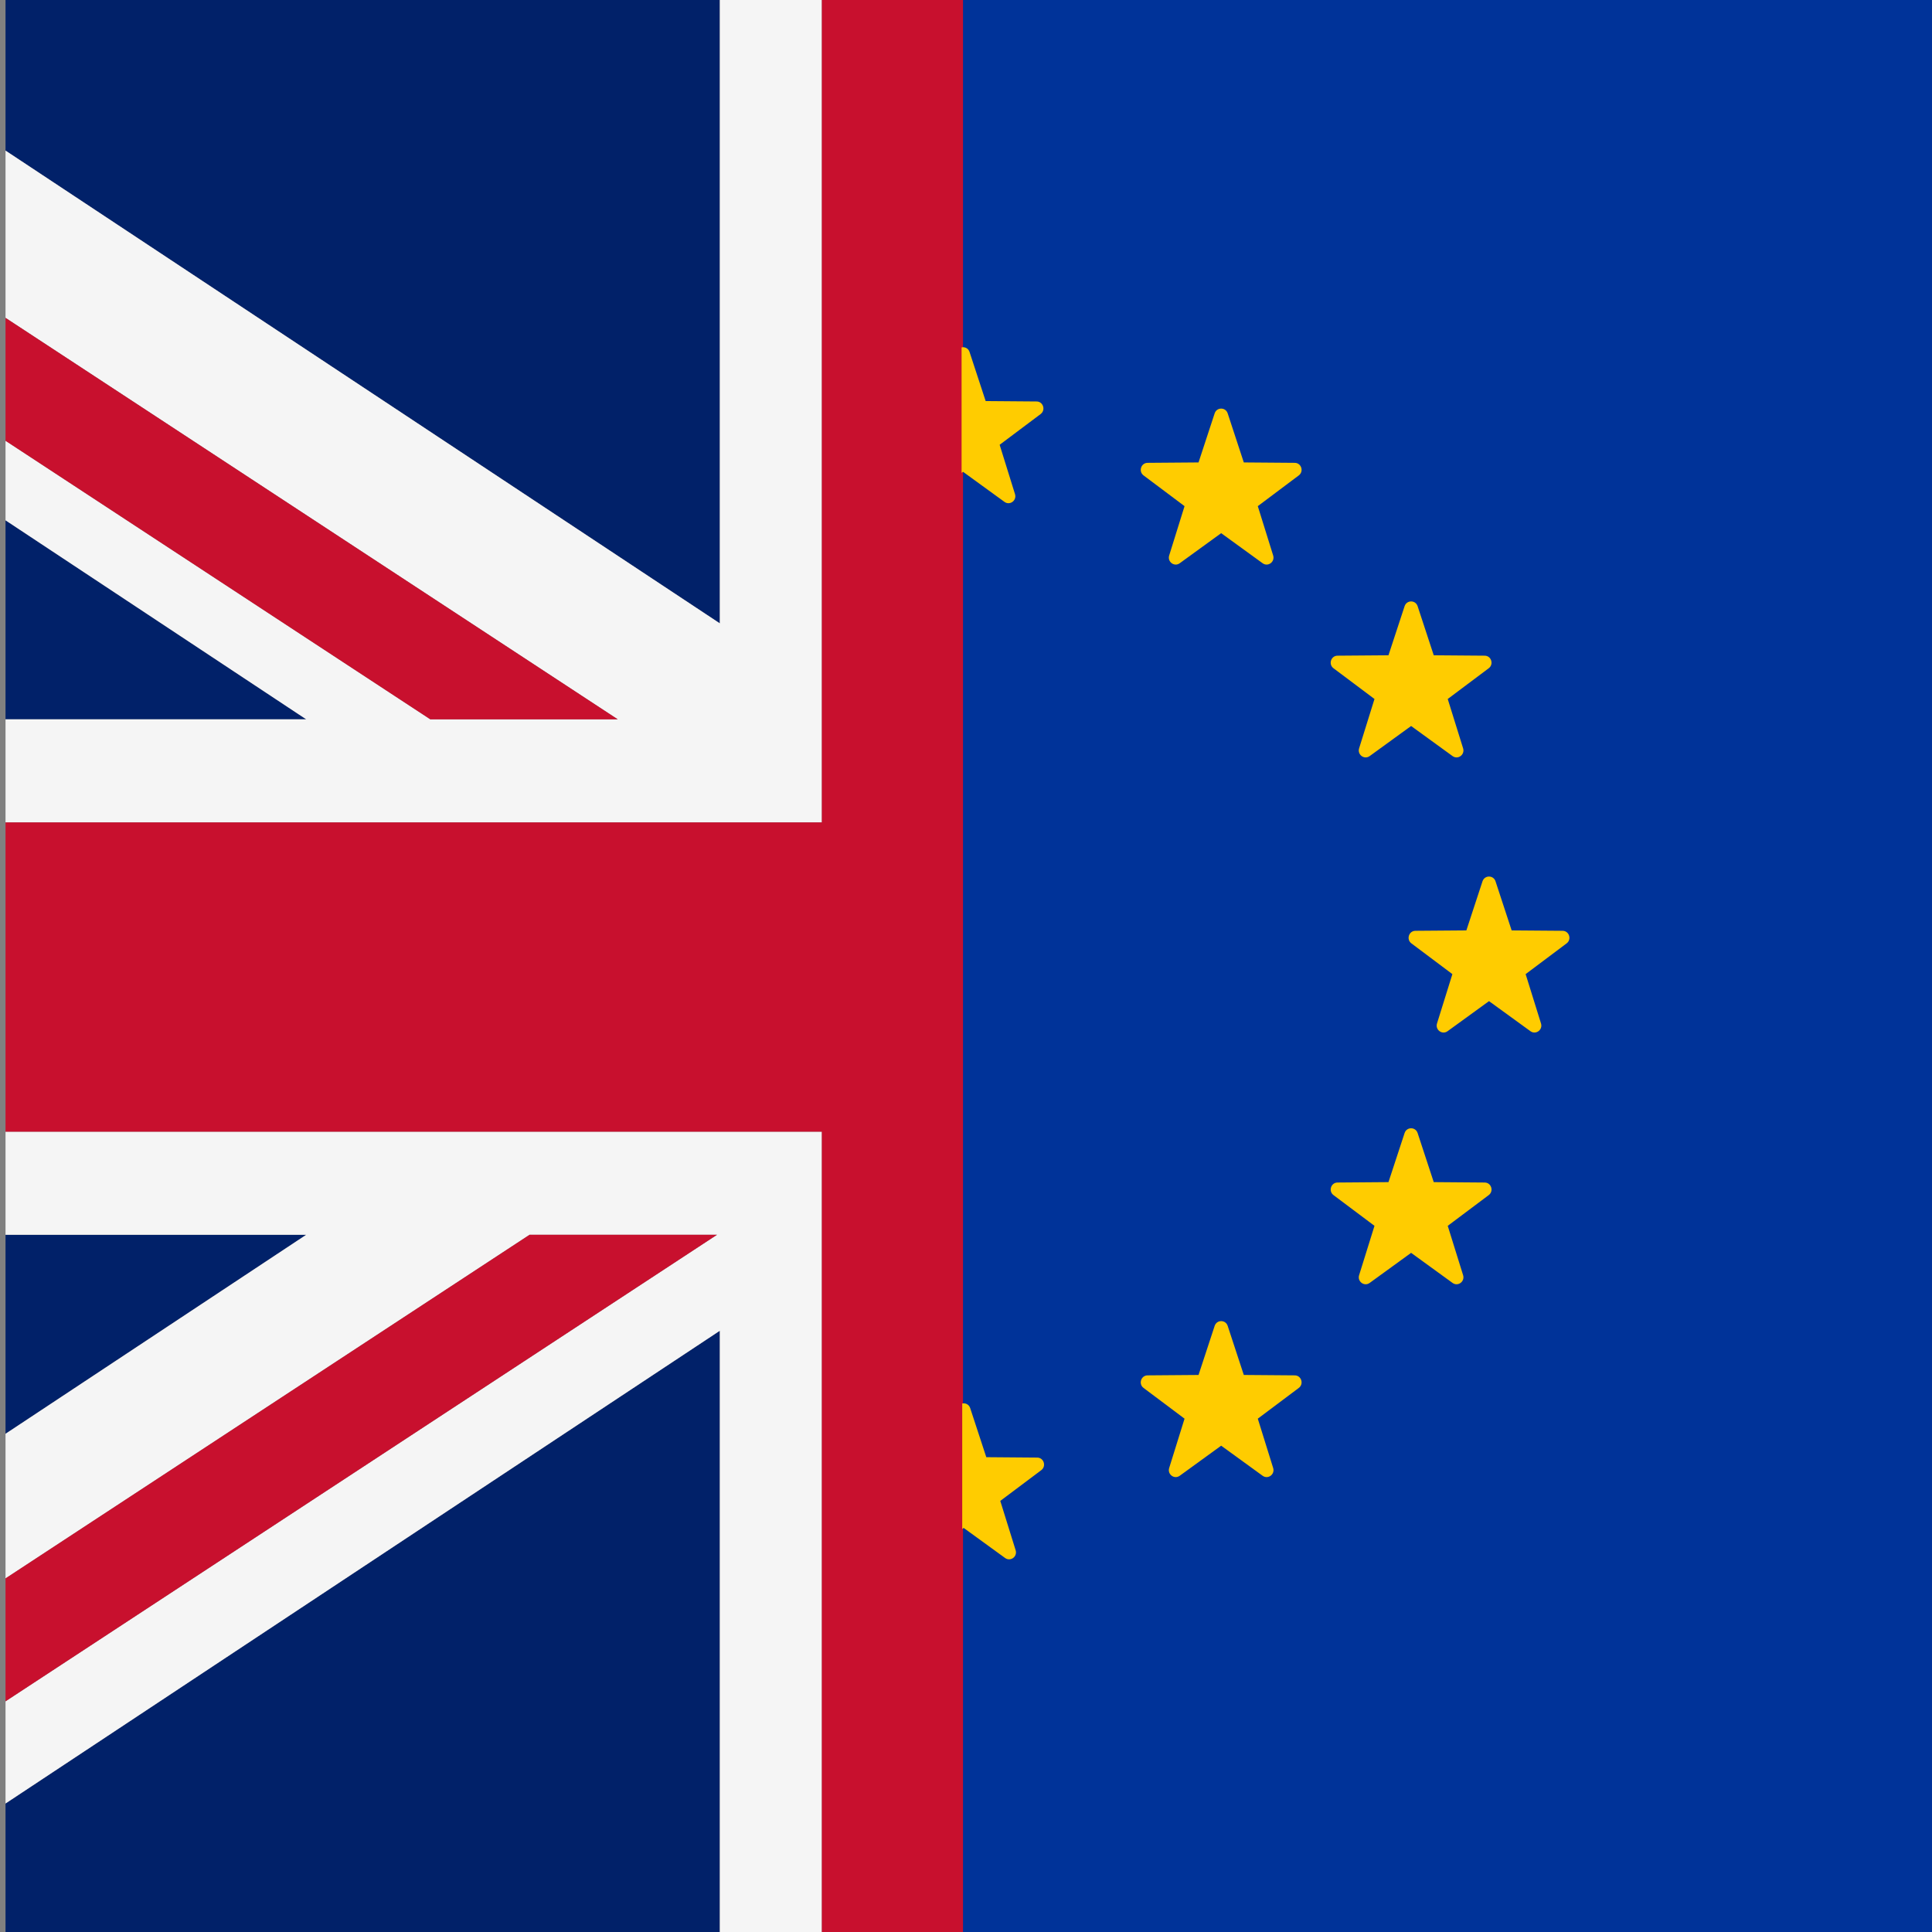 <?xml version="1.0" encoding="UTF-8" standalone="no"?>
<!-- Generator: Adobe Illustrator 19.0.0, SVG Export Plug-In . SVG Version: 6.00 Build 0)  -->

<svg
   xmlns:dc="http://purl.org/dc/elements/1.1/"
   xmlns:cc="http://creativecommons.org/ns#"
   xmlns:rdf="http://www.w3.org/1999/02/22-rdf-syntax-ns#"
   xmlns:svg="http://www.w3.org/2000/svg"
   xmlns="http://www.w3.org/2000/svg"
   xmlns:sodipodi="http://sodipodi.sourceforge.net/DTD/sodipodi-0.dtd"
   xmlns:inkscape="http://www.inkscape.org/namespaces/inkscape"
   version="1.1"
   id="Layer_1"
   x="0px"
   y="0px"
   viewBox="0 0 50 50"
   xml:space="preserve"
   sodipodi:docname="united-kingdom.svg"
   width="50"
   height="50"
   inkscape:version="0.92.5 (2060ec1f9f, 2020-04-08)"><rect x="0" y="0" width="50" height="50" fill="#808080" stroke="none"/><defs
   id="defs75" /><sodipodi:namedview
   pagecolor="#ffffff"
   bordercolor="#666666"
   borderopacity="1"
   objecttolerance="10"
   gridtolerance="10"
   guidetolerance="10"
   inkscape:pageopacity="0"
   inkscape:pageshadow="2"
   inkscape:window-width="936"
   inkscape:window-height="720"
   id="namedview73"
   showgrid="false"
   inkscape:snap-global="false"
   inkscape:zoom="7.375"
   inkscape:cx="37.944167"
   inkscape:cy="20.278489"
   inkscape:window-x="437"
   inkscape:window-y="158"
   inkscape:window-maximized="0"
   inkscape:current-layer="g40" />
<g
   id="g18"
   transform="matrix(0.098,0,0,0.099,0.143,-0.058)"
   style="fill:#012169;fill-opacity:1">
	<polygon
   style="fill:#012169;fill-opacity:1"
   points="188.632,0 0,0 0,39.954 188.632,163.54 "
   id="polygon2" />
	<polygon
   style="fill:#012169;fill-opacity:1"
   points="0,136.598 0,188.632 79.419,188.632 "
   id="polygon4" />
	<polygon
   style="fill:#012169;fill-opacity:1"
   points="0,323.369 0,375.402 79.419,323.369 "
   id="polygon6" />
	<polygon
   style="fill:#012169;fill-opacity:1"
   points="512,39.954 512,0 323.368,0 323.368,163.54 "
   id="polygon8" />
	<polygon
   style="fill:#012169;fill-opacity:1"
   points="512,375.402 512,323.369 432.581,323.369 "
   id="polygon10" />
	<polygon
   style="fill:#012169;fill-opacity:1"
   points="323.368,348.46 323.368,512 512,512 512,472.046 "
   id="polygon12" />
	<polygon
   style="fill:#012169;fill-opacity:1"
   points="512,188.632 512,136.598 432.581,188.632 "
   id="polygon14" />
	<polygon
   style="fill:#012169;fill-opacity:1"
   points="0,472.046 0,512 188.632,512 188.632,348.46 "
   id="polygon16" />
</g>
<g
   id="g28"
   transform="matrix(0.098,0,0,0.099,0.143,-0.058)">
	<polygon
   style="fill:#f5f5f5"
   points="323.368,348.46 512,472.046 512,432.118 344.465,323.369 393.961,323.369 512,399.989 512,375.402 432.581,323.369 512,323.369 512,296.421 296.421,296.421 296.421,512 323.368,512 "
   id="polygon20" />
	<polygon
   style="fill:#f5f5f5"
   points="215.579,296.421 0,296.421 0,323.369 79.419,323.369 0,375.402 0,413.203 138.395,323.369 187.891,323.369 0,445.332 0,472.046 188.632,348.46 188.632,512 215.579,512 "
   id="polygon22" />
	<polygon
   style="fill:#f5f5f5"
   points="215.579,215.579 215.579,0 188.632,0 188.632,163.54 0,39.954 0,83.679 161.684,188.632 112.188,188.632 0,115.807 0,136.598 79.419,188.632 0,188.632 0,215.579 "
   id="polygon24" />
	<polygon
   style="fill:#f5f5f5"
   points="296.421,215.579 512,215.579 512,188.632 432.581,188.632 512,136.598 512,98.314 372.864,188.632 323.368,188.632 512,66.185 512,39.954 323.368,163.54 323.368,0 296.421,0 "
   id="polygon26" />
</g>
<g
   id="g40"
   transform="matrix(0.098,0,0,0.099,0.143,-0.058)">
	<polygon
   style="fill:#c8102e;fill-opacity:1"
   points="512,296.421 512,215.579 296.421,215.579 296.421,0 215.579,0 215.579,215.579 0,215.579 0,296.421 215.579,296.421 215.579,512 296.421,512 296.421,296.421 "
   id="polygon30" />
	<polygon
   style="fill:#c8102e;fill-opacity:1"
   points="138.395,323.369 0,413.203 0,445.332 187.891,323.369 "
   id="polygon32" />
	<polygon
   style="fill:#c8102e;fill-opacity:1"
   points="344.465,323.369 512,432.118 512,399.989 393.961,323.369 "
   id="polygon34" />
	<polygon
   style="fill:#c8102e;fill-opacity:1"
   points="161.684,188.632 0,83.679 0,115.807 112.188,188.632 "
   id="polygon36" />
	<polygon
   style="fill:#c8102e;fill-opacity:1"
   points="372.864,188.632 512,98.314 512,66.185 323.368,188.632 "
   id="polygon38" />
<path
   inkscape:connector-curvature="0"
   style="fill:#003399;fill-opacity:1;stroke-width:1.028"
   d="M 252.855,-1.032 V 512 H 527.222 V -1.032 Z"
   id="rect2-0" /><g
   id="g28-2"
   transform="matrix(-0.997,0,0,1.002,512.107,-6.846)"
   style="fill:#ffcc00;fill-opacity:1"><path
     style="fill:#ffcc00;fill-opacity:1"
     d="m 122.435,237.347 4.27,12.804 13.496,0.105 c 1.747,0.014 2.472,2.243 1.066,3.282 l -10.857,8.018 4.071,12.868 c 0.527,1.666 -1.37,3.044 -2.791,2.028 l -10.98,-7.848 -10.98,7.848 c -1.422,1.016 -3.319,-0.362 -2.791,-2.028 l 4.071,-12.868 -10.857,-8.018 c -1.406,-1.038 -0.681,-3.268 1.066,-3.282 l 13.496,-0.105 4.27,-12.804 c 0.553,-1.658 2.897,-1.658 3.45,0 z"
     id="path10"
     inkscape:connector-curvature="0" /><path
     style="fill:#ffcc00;fill-opacity:1"
     d="m 143.069,165.569 4.27,12.804 13.496,0.105 c 1.747,0.014 2.472,2.243 1.066,3.282 l -10.857,8.018 4.071,12.868 c 0.527,1.666 -1.37,3.044 -2.791,2.028 l -10.98,-7.848 -10.98,7.848 c -1.422,1.016 -3.319,-0.362 -2.791,-2.028 l 4.071,-12.868 -10.857,-8.018 c -1.406,-1.038 -0.681,-3.268 1.066,-3.282 l 13.496,-0.105 4.27,-12.804 c 0.552,-1.657 2.897,-1.657 3.45,0 z"
     id="path12"
     inkscape:connector-curvature="0" /><path
     style="fill:#ffcc00;fill-opacity:1"
     d="m 193.379,353.329 4.27,12.804 13.496,0.105 c 1.747,0.014 2.472,2.243 1.066,3.281 l -10.857,8.018 4.071,12.868 c 0.527,1.666 -1.37,3.044 -2.791,2.028 l -10.98,-7.848 -10.98,7.848 c -1.422,1.016 -3.318,-0.362 -2.791,-2.028 l 4.071,-12.868 -10.857,-8.018 c -1.406,-1.038 -0.681,-3.268 1.066,-3.282 l 13.496,-0.105 4.27,-12.804 c 0.552,-1.657 2.897,-1.657 3.45,0.001 z"
     id="path18"
     inkscape:connector-curvature="0" /><path
     style="fill:#ffcc00;fill-opacity:1"
     d="m 139.618,303.019 -4.27,12.804 -13.496,0.105 c -1.747,0.014 -2.472,2.243 -1.066,3.282 l 10.857,8.018 -4.071,12.868 c -0.527,1.666 1.37,3.044 2.791,2.028 l 10.98,-7.848 10.98,7.848 c 1.422,1.016 3.319,-0.362 2.791,-2.028 l -4.071,-12.868 10.857,-8.018 c 1.406,-1.038 0.681,-3.268 -1.066,-3.282 l -13.496,-0.105 -4.27,-12.804 c -0.552,-1.658 -2.897,-1.658 -3.45,0 z"
     id="path22"
     inkscape:connector-curvature="0" /><path
     style="fill:#ffcc00;fill-opacity:1"
     d="m 189.928,115.259 -4.27,12.804 -13.496,0.105 c -1.747,0.014 -2.472,2.243 -1.066,3.282 l 10.857,8.018 -4.071,12.868 c -0.527,1.666 1.37,3.044 2.791,2.028 l 10.98,-7.848 10.98,7.848 c 1.422,1.016 3.319,-0.362 2.791,-2.028 l -4.071,-12.868 10.857,-8.018 c 1.406,-1.038 0.681,-3.268 -1.066,-3.282 l -13.496,-0.105 -4.27,-12.804 c -0.552,-1.657 -2.897,-1.657 -3.45,0 z"
     id="path24"
     inkscape:connector-curvature="0" /></g><path
   inkscape:connector-curvature="0"
   style="fill:#ffcc00;fill-opacity:1;stroke-width:0.999"
   d="m 253.03,367.437 c 0.722,0 1.444,0.414 1.719,1.245 l 4.255,12.831 13.45,0.107 c 1.741,0.01 2.464,2.248 1.063,3.288 l -10.821,8.034 4.057,12.895 c 0.526,1.669 -1.364,3.049 -2.782,2.031 l -10.941,-7.863 -0.384,0.276 v -32.785 c 0.127,-0.031 0.254,-0.062 0.384,-0.062 z"
   id="path6" /><path
   inkscape:connector-curvature="0"
   style="fill:#ffcc00;fill-opacity:1;stroke-width:0.999"
   d="m 252.862,91.355 c 0.722,0 1.444,0.414 1.719,1.245 l 4.255,12.83 13.451,0.106 c 1.741,0.01 2.464,2.248 1.063,3.288 l -10.821,8.034 4.056,12.895 c 0.526,1.669 -1.364,3.049 -2.781,2.031 l -10.941,-7.863 -0.384,0.276 V 91.412 c 0.127,-0.031 0.254,-0.062 0.384,-0.062 z"
   id="path6-0" /></g>
<g
   id="g42"
   transform="translate(0,-462)">
</g>
<g
   id="g44"
   transform="translate(0,-462)">
</g>
<g
   id="g46"
   transform="translate(0,-462)">
</g>
<g
   id="g48"
   transform="translate(0,-462)">
</g>
<g
   id="g50"
   transform="translate(0,-462)">
</g>
<g
   id="g52"
   transform="translate(0,-462)">
</g>
<g
   id="g54"
   transform="translate(0,-462)">
</g>
<g
   id="g56"
   transform="translate(0,-462)">
</g>
<g
   id="g58"
   transform="translate(0,-462)">
</g>
<g
   id="g60"
   transform="translate(0,-462)">
</g>
<g
   id="g62"
   transform="translate(0,-462)">
</g>
<g
   id="g64"
   transform="translate(0,-462)">
</g>
<g
   id="g66"
   transform="translate(0,-462)">
</g>
<g
   id="g68"
   transform="translate(0,-462)">
</g>
<g
   id="g70"
   transform="translate(0,-462)">
</g>
</svg>